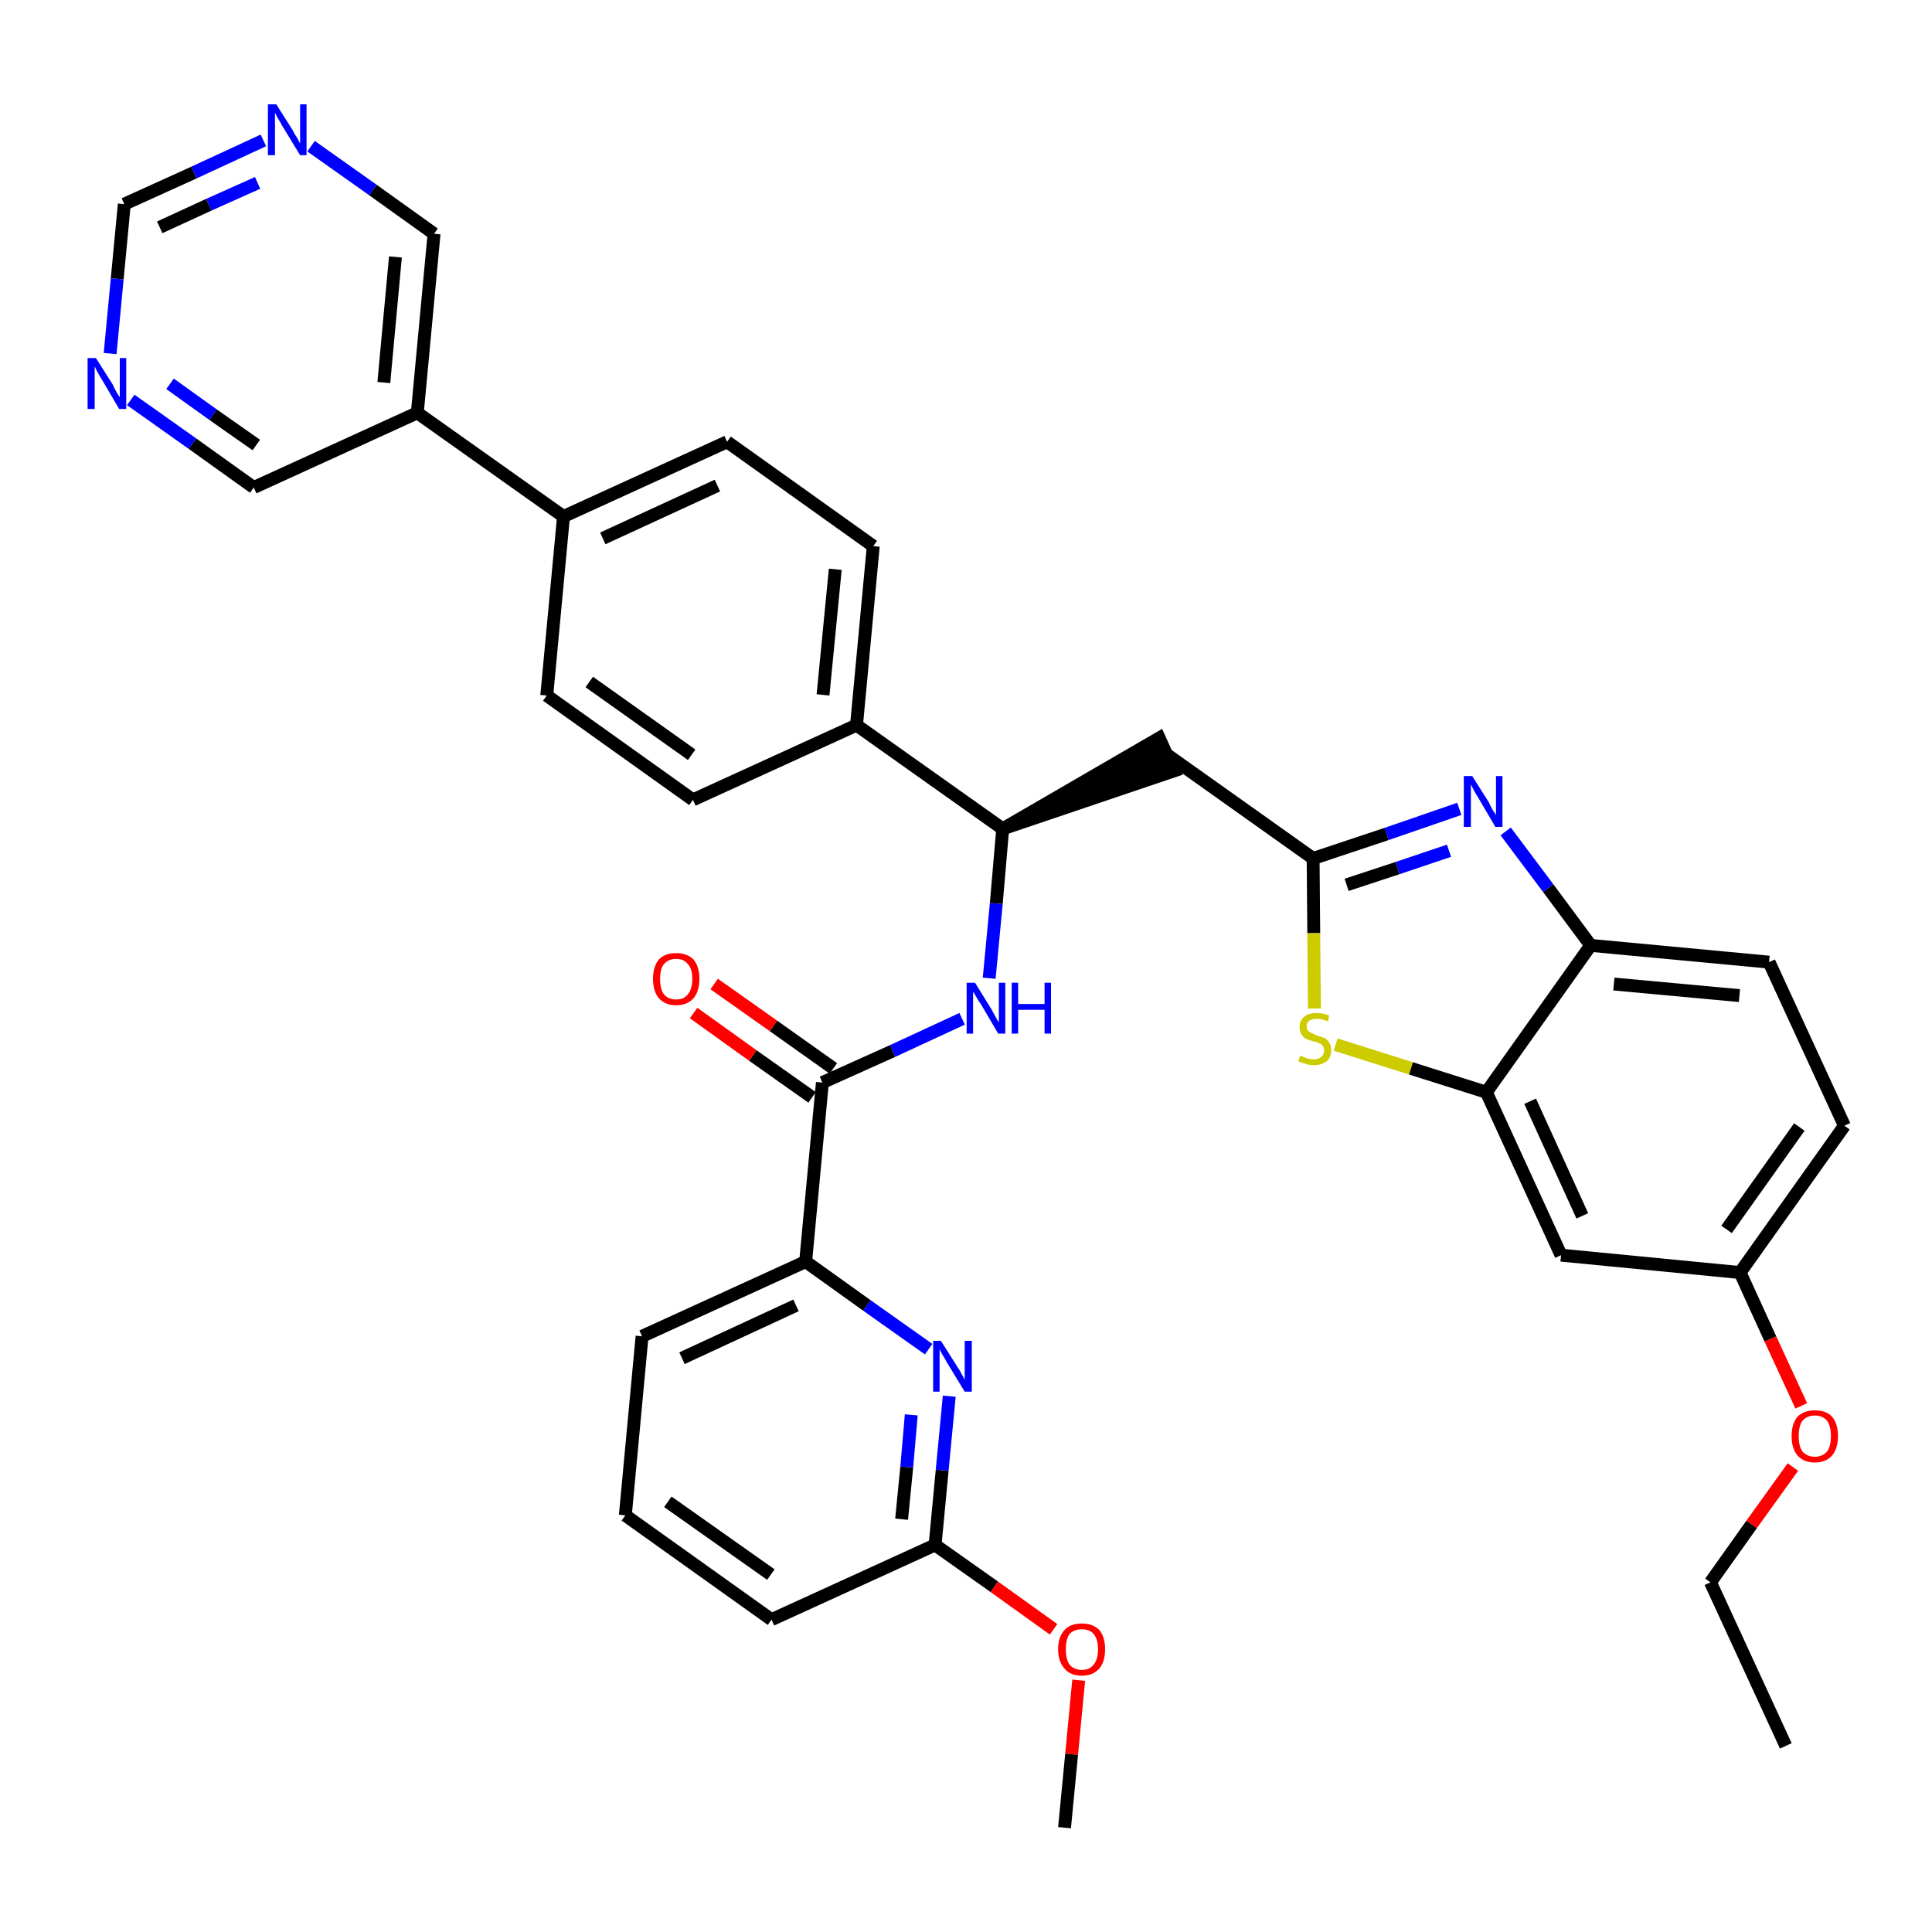 <?xml version='1.0' encoding='iso-8859-1'?>
<svg version='1.1' baseProfile='full'
              xmlns='http://www.w3.org/2000/svg'
                      xmlns:rdkit='http://www.rdkit.org/xml'
                      xmlns:xlink='http://www.w3.org/1999/xlink'
                  xml:space='preserve'
width='300px' height='300px' viewBox='0 0 300 300'>
<!-- END OF HEADER -->
<path class='bond-0 atom-0 atom-1' d='M 277.3,271.1 L 265.6,245.7' style='fill:none;fill-rule:evenodd;stroke:#000000;stroke-width:2.0px;stroke-linecap:butt;stroke-linejoin:miter;stroke-opacity:1' />
<path class='bond-1 atom-1 atom-2' d='M 265.6,245.7 L 272.0,236.7' style='fill:none;fill-rule:evenodd;stroke:#000000;stroke-width:2.0px;stroke-linecap:butt;stroke-linejoin:miter;stroke-opacity:1' />
<path class='bond-1 atom-1 atom-2' d='M 272.0,236.7 L 278.4,227.8' style='fill:none;fill-rule:evenodd;stroke:#FF0000;stroke-width:2.0px;stroke-linecap:butt;stroke-linejoin:miter;stroke-opacity:1' />
<path class='bond-2 atom-2 atom-3' d='M 279.7,218.3 L 274.9,207.9' style='fill:none;fill-rule:evenodd;stroke:#FF0000;stroke-width:2.0px;stroke-linecap:butt;stroke-linejoin:miter;stroke-opacity:1' />
<path class='bond-2 atom-2 atom-3' d='M 274.9,207.9 L 270.2,197.6' style='fill:none;fill-rule:evenodd;stroke:#000000;stroke-width:2.0px;stroke-linecap:butt;stroke-linejoin:miter;stroke-opacity:1' />
<path class='bond-3 atom-3 atom-4' d='M 270.2,197.6 L 286.4,174.8' style='fill:none;fill-rule:evenodd;stroke:#000000;stroke-width:2.0px;stroke-linecap:butt;stroke-linejoin:miter;stroke-opacity:1' />
<path class='bond-3 atom-3 atom-4' d='M 268.1,190.9 L 279.4,175.0' style='fill:none;fill-rule:evenodd;stroke:#000000;stroke-width:2.0px;stroke-linecap:butt;stroke-linejoin:miter;stroke-opacity:1' />
<path class='bond-36 atom-36 atom-3' d='M 242.4,194.9 L 270.2,197.6' style='fill:none;fill-rule:evenodd;stroke:#000000;stroke-width:2.0px;stroke-linecap:butt;stroke-linejoin:miter;stroke-opacity:1' />
<path class='bond-4 atom-4 atom-5' d='M 286.4,174.8 L 274.7,149.4' style='fill:none;fill-rule:evenodd;stroke:#000000;stroke-width:2.0px;stroke-linecap:butt;stroke-linejoin:miter;stroke-opacity:1' />
<path class='bond-5 atom-5 atom-6' d='M 274.7,149.4 L 247.0,146.8' style='fill:none;fill-rule:evenodd;stroke:#000000;stroke-width:2.0px;stroke-linecap:butt;stroke-linejoin:miter;stroke-opacity:1' />
<path class='bond-5 atom-5 atom-6' d='M 270.1,154.6 L 250.6,152.8' style='fill:none;fill-rule:evenodd;stroke:#000000;stroke-width:2.0px;stroke-linecap:butt;stroke-linejoin:miter;stroke-opacity:1' />
<path class='bond-6 atom-6 atom-7' d='M 247.0,146.8 L 240.4,137.9' style='fill:none;fill-rule:evenodd;stroke:#000000;stroke-width:2.0px;stroke-linecap:butt;stroke-linejoin:miter;stroke-opacity:1' />
<path class='bond-6 atom-6 atom-7' d='M 240.4,137.9 L 233.8,129.1' style='fill:none;fill-rule:evenodd;stroke:#0000FF;stroke-width:2.0px;stroke-linecap:butt;stroke-linejoin:miter;stroke-opacity:1' />
<path class='bond-37 atom-35 atom-6' d='M 230.8,169.6 L 247.0,146.8' style='fill:none;fill-rule:evenodd;stroke:#000000;stroke-width:2.0px;stroke-linecap:butt;stroke-linejoin:miter;stroke-opacity:1' />
<path class='bond-7 atom-7 atom-8' d='M 226.6,125.6 L 215.3,129.5' style='fill:none;fill-rule:evenodd;stroke:#0000FF;stroke-width:2.0px;stroke-linecap:butt;stroke-linejoin:miter;stroke-opacity:1' />
<path class='bond-7 atom-7 atom-8' d='M 215.3,129.5 L 203.9,133.3' style='fill:none;fill-rule:evenodd;stroke:#000000;stroke-width:2.0px;stroke-linecap:butt;stroke-linejoin:miter;stroke-opacity:1' />
<path class='bond-7 atom-7 atom-8' d='M 225.0,132.1 L 217.0,134.8' style='fill:none;fill-rule:evenodd;stroke:#0000FF;stroke-width:2.0px;stroke-linecap:butt;stroke-linejoin:miter;stroke-opacity:1' />
<path class='bond-7 atom-7 atom-8' d='M 217.0,134.8 L 209.1,137.4' style='fill:none;fill-rule:evenodd;stroke:#000000;stroke-width:2.0px;stroke-linecap:butt;stroke-linejoin:miter;stroke-opacity:1' />
<path class='bond-8 atom-8 atom-9' d='M 203.9,133.3 L 181.1,117.1' style='fill:none;fill-rule:evenodd;stroke:#000000;stroke-width:2.0px;stroke-linecap:butt;stroke-linejoin:miter;stroke-opacity:1' />
<path class='bond-33 atom-8 atom-34' d='M 203.9,133.3 L 204.0,144.9' style='fill:none;fill-rule:evenodd;stroke:#000000;stroke-width:2.0px;stroke-linecap:butt;stroke-linejoin:miter;stroke-opacity:1' />
<path class='bond-33 atom-8 atom-34' d='M 204.0,144.9 L 204.1,156.6' style='fill:none;fill-rule:evenodd;stroke:#CCCC00;stroke-width:2.0px;stroke-linecap:butt;stroke-linejoin:miter;stroke-opacity:1' />
<path class='bond-9 atom-10 atom-9' d='M 155.7,128.7 L 182.3,119.7 L 180.0,114.6 Z' style='fill:#000000;fill-rule:evenodd;fill-opacity:1;stroke:#000000;stroke-width:2.0px;stroke-linecap:butt;stroke-linejoin:miter;stroke-opacity:1;' />
<path class='bond-10 atom-10 atom-11' d='M 155.7,128.7 L 154.7,140.3' style='fill:none;fill-rule:evenodd;stroke:#000000;stroke-width:2.0px;stroke-linecap:butt;stroke-linejoin:miter;stroke-opacity:1' />
<path class='bond-10 atom-10 atom-11' d='M 154.7,140.3 L 153.6,151.9' style='fill:none;fill-rule:evenodd;stroke:#0000FF;stroke-width:2.0px;stroke-linecap:butt;stroke-linejoin:miter;stroke-opacity:1' />
<path class='bond-21 atom-10 atom-22' d='M 155.7,128.7 L 133.0,112.6' style='fill:none;fill-rule:evenodd;stroke:#000000;stroke-width:2.0px;stroke-linecap:butt;stroke-linejoin:miter;stroke-opacity:1' />
<path class='bond-11 atom-11 atom-12' d='M 149.4,158.2 L 138.6,163.2' style='fill:none;fill-rule:evenodd;stroke:#0000FF;stroke-width:2.0px;stroke-linecap:butt;stroke-linejoin:miter;stroke-opacity:1' />
<path class='bond-11 atom-11 atom-12' d='M 138.6,163.2 L 127.7,168.1' style='fill:none;fill-rule:evenodd;stroke:#000000;stroke-width:2.0px;stroke-linecap:butt;stroke-linejoin:miter;stroke-opacity:1' />
<path class='bond-12 atom-12 atom-13' d='M 129.4,165.9 L 120.1,159.3' style='fill:none;fill-rule:evenodd;stroke:#000000;stroke-width:2.0px;stroke-linecap:butt;stroke-linejoin:miter;stroke-opacity:1' />
<path class='bond-12 atom-12 atom-13' d='M 120.1,159.3 L 110.9,152.8' style='fill:none;fill-rule:evenodd;stroke:#FF0000;stroke-width:2.0px;stroke-linecap:butt;stroke-linejoin:miter;stroke-opacity:1' />
<path class='bond-12 atom-12 atom-13' d='M 126.1,170.4 L 116.9,163.9' style='fill:none;fill-rule:evenodd;stroke:#000000;stroke-width:2.0px;stroke-linecap:butt;stroke-linejoin:miter;stroke-opacity:1' />
<path class='bond-12 atom-12 atom-13' d='M 116.9,163.9 L 107.7,157.3' style='fill:none;fill-rule:evenodd;stroke:#FF0000;stroke-width:2.0px;stroke-linecap:butt;stroke-linejoin:miter;stroke-opacity:1' />
<path class='bond-13 atom-12 atom-14' d='M 127.7,168.1 L 125.1,195.9' style='fill:none;fill-rule:evenodd;stroke:#000000;stroke-width:2.0px;stroke-linecap:butt;stroke-linejoin:miter;stroke-opacity:1' />
<path class='bond-14 atom-14 atom-15' d='M 125.1,195.9 L 99.7,207.5' style='fill:none;fill-rule:evenodd;stroke:#000000;stroke-width:2.0px;stroke-linecap:butt;stroke-linejoin:miter;stroke-opacity:1' />
<path class='bond-14 atom-14 atom-15' d='M 123.6,202.7 L 105.9,210.9' style='fill:none;fill-rule:evenodd;stroke:#000000;stroke-width:2.0px;stroke-linecap:butt;stroke-linejoin:miter;stroke-opacity:1' />
<path class='bond-38 atom-21 atom-14' d='M 144.2,209.5 L 134.6,202.7' style='fill:none;fill-rule:evenodd;stroke:#0000FF;stroke-width:2.0px;stroke-linecap:butt;stroke-linejoin:miter;stroke-opacity:1' />
<path class='bond-38 atom-21 atom-14' d='M 134.6,202.7 L 125.1,195.9' style='fill:none;fill-rule:evenodd;stroke:#000000;stroke-width:2.0px;stroke-linecap:butt;stroke-linejoin:miter;stroke-opacity:1' />
<path class='bond-15 atom-15 atom-16' d='M 99.7,207.5 L 97.1,235.3' style='fill:none;fill-rule:evenodd;stroke:#000000;stroke-width:2.0px;stroke-linecap:butt;stroke-linejoin:miter;stroke-opacity:1' />
<path class='bond-16 atom-16 atom-17' d='M 97.1,235.3 L 119.8,251.5' style='fill:none;fill-rule:evenodd;stroke:#000000;stroke-width:2.0px;stroke-linecap:butt;stroke-linejoin:miter;stroke-opacity:1' />
<path class='bond-16 atom-16 atom-17' d='M 103.7,233.2 L 119.7,244.5' style='fill:none;fill-rule:evenodd;stroke:#000000;stroke-width:2.0px;stroke-linecap:butt;stroke-linejoin:miter;stroke-opacity:1' />
<path class='bond-17 atom-17 atom-18' d='M 119.8,251.5 L 145.2,239.9' style='fill:none;fill-rule:evenodd;stroke:#000000;stroke-width:2.0px;stroke-linecap:butt;stroke-linejoin:miter;stroke-opacity:1' />
<path class='bond-18 atom-18 atom-19' d='M 145.2,239.9 L 154.4,246.4' style='fill:none;fill-rule:evenodd;stroke:#000000;stroke-width:2.0px;stroke-linecap:butt;stroke-linejoin:miter;stroke-opacity:1' />
<path class='bond-18 atom-18 atom-19' d='M 154.4,246.4 L 163.6,253.0' style='fill:none;fill-rule:evenodd;stroke:#FF0000;stroke-width:2.0px;stroke-linecap:butt;stroke-linejoin:miter;stroke-opacity:1' />
<path class='bond-20 atom-18 atom-21' d='M 145.2,239.9 L 146.3,228.3' style='fill:none;fill-rule:evenodd;stroke:#000000;stroke-width:2.0px;stroke-linecap:butt;stroke-linejoin:miter;stroke-opacity:1' />
<path class='bond-20 atom-18 atom-21' d='M 146.3,228.3 L 147.4,216.8' style='fill:none;fill-rule:evenodd;stroke:#0000FF;stroke-width:2.0px;stroke-linecap:butt;stroke-linejoin:miter;stroke-opacity:1' />
<path class='bond-20 atom-18 atom-21' d='M 140.0,235.9 L 140.8,227.8' style='fill:none;fill-rule:evenodd;stroke:#000000;stroke-width:2.0px;stroke-linecap:butt;stroke-linejoin:miter;stroke-opacity:1' />
<path class='bond-20 atom-18 atom-21' d='M 140.8,227.8 L 141.5,219.7' style='fill:none;fill-rule:evenodd;stroke:#0000FF;stroke-width:2.0px;stroke-linecap:butt;stroke-linejoin:miter;stroke-opacity:1' />
<path class='bond-19 atom-19 atom-20' d='M 167.5,260.9 L 166.4,272.4' style='fill:none;fill-rule:evenodd;stroke:#FF0000;stroke-width:2.0px;stroke-linecap:butt;stroke-linejoin:miter;stroke-opacity:1' />
<path class='bond-19 atom-19 atom-20' d='M 166.4,272.4 L 165.3,283.8' style='fill:none;fill-rule:evenodd;stroke:#000000;stroke-width:2.0px;stroke-linecap:butt;stroke-linejoin:miter;stroke-opacity:1' />
<path class='bond-22 atom-22 atom-23' d='M 133.0,112.6 L 135.6,84.8' style='fill:none;fill-rule:evenodd;stroke:#000000;stroke-width:2.0px;stroke-linecap:butt;stroke-linejoin:miter;stroke-opacity:1' />
<path class='bond-22 atom-22 atom-23' d='M 127.8,107.9 L 129.7,88.4' style='fill:none;fill-rule:evenodd;stroke:#000000;stroke-width:2.0px;stroke-linecap:butt;stroke-linejoin:miter;stroke-opacity:1' />
<path class='bond-39 atom-33 atom-22' d='M 107.6,124.2 L 133.0,112.6' style='fill:none;fill-rule:evenodd;stroke:#000000;stroke-width:2.0px;stroke-linecap:butt;stroke-linejoin:miter;stroke-opacity:1' />
<path class='bond-23 atom-23 atom-24' d='M 135.6,84.8 L 112.9,68.6' style='fill:none;fill-rule:evenodd;stroke:#000000;stroke-width:2.0px;stroke-linecap:butt;stroke-linejoin:miter;stroke-opacity:1' />
<path class='bond-24 atom-24 atom-25' d='M 112.9,68.6 L 87.5,80.2' style='fill:none;fill-rule:evenodd;stroke:#000000;stroke-width:2.0px;stroke-linecap:butt;stroke-linejoin:miter;stroke-opacity:1' />
<path class='bond-24 atom-24 atom-25' d='M 111.4,75.4 L 93.6,83.6' style='fill:none;fill-rule:evenodd;stroke:#000000;stroke-width:2.0px;stroke-linecap:butt;stroke-linejoin:miter;stroke-opacity:1' />
<path class='bond-25 atom-25 atom-26' d='M 87.5,80.2 L 64.8,64.1' style='fill:none;fill-rule:evenodd;stroke:#000000;stroke-width:2.0px;stroke-linecap:butt;stroke-linejoin:miter;stroke-opacity:1' />
<path class='bond-31 atom-25 atom-32' d='M 87.5,80.2 L 84.9,108.0' style='fill:none;fill-rule:evenodd;stroke:#000000;stroke-width:2.0px;stroke-linecap:butt;stroke-linejoin:miter;stroke-opacity:1' />
<path class='bond-26 atom-26 atom-27' d='M 64.8,64.1 L 67.4,36.3' style='fill:none;fill-rule:evenodd;stroke:#000000;stroke-width:2.0px;stroke-linecap:butt;stroke-linejoin:miter;stroke-opacity:1' />
<path class='bond-26 atom-26 atom-27' d='M 59.6,59.4 L 61.4,39.9' style='fill:none;fill-rule:evenodd;stroke:#000000;stroke-width:2.0px;stroke-linecap:butt;stroke-linejoin:miter;stroke-opacity:1' />
<path class='bond-40 atom-31 atom-26' d='M 39.4,75.7 L 64.8,64.1' style='fill:none;fill-rule:evenodd;stroke:#000000;stroke-width:2.0px;stroke-linecap:butt;stroke-linejoin:miter;stroke-opacity:1' />
<path class='bond-27 atom-27 atom-28' d='M 67.4,36.3 L 57.9,29.5' style='fill:none;fill-rule:evenodd;stroke:#000000;stroke-width:2.0px;stroke-linecap:butt;stroke-linejoin:miter;stroke-opacity:1' />
<path class='bond-27 atom-27 atom-28' d='M 57.9,29.5 L 48.3,22.7' style='fill:none;fill-rule:evenodd;stroke:#0000FF;stroke-width:2.0px;stroke-linecap:butt;stroke-linejoin:miter;stroke-opacity:1' />
<path class='bond-28 atom-28 atom-29' d='M 40.9,21.8 L 30.1,26.8' style='fill:none;fill-rule:evenodd;stroke:#0000FF;stroke-width:2.0px;stroke-linecap:butt;stroke-linejoin:miter;stroke-opacity:1' />
<path class='bond-28 atom-28 atom-29' d='M 30.1,26.8 L 19.3,31.7' style='fill:none;fill-rule:evenodd;stroke:#000000;stroke-width:2.0px;stroke-linecap:butt;stroke-linejoin:miter;stroke-opacity:1' />
<path class='bond-28 atom-28 atom-29' d='M 40.0,28.4 L 32.4,31.8' style='fill:none;fill-rule:evenodd;stroke:#0000FF;stroke-width:2.0px;stroke-linecap:butt;stroke-linejoin:miter;stroke-opacity:1' />
<path class='bond-28 atom-28 atom-29' d='M 32.4,31.8 L 24.8,35.3' style='fill:none;fill-rule:evenodd;stroke:#000000;stroke-width:2.0px;stroke-linecap:butt;stroke-linejoin:miter;stroke-opacity:1' />
<path class='bond-29 atom-29 atom-30' d='M 19.3,31.7 L 18.2,43.3' style='fill:none;fill-rule:evenodd;stroke:#000000;stroke-width:2.0px;stroke-linecap:butt;stroke-linejoin:miter;stroke-opacity:1' />
<path class='bond-29 atom-29 atom-30' d='M 18.2,43.3 L 17.1,54.9' style='fill:none;fill-rule:evenodd;stroke:#0000FF;stroke-width:2.0px;stroke-linecap:butt;stroke-linejoin:miter;stroke-opacity:1' />
<path class='bond-30 atom-30 atom-31' d='M 20.3,62.1 L 29.9,68.9' style='fill:none;fill-rule:evenodd;stroke:#0000FF;stroke-width:2.0px;stroke-linecap:butt;stroke-linejoin:miter;stroke-opacity:1' />
<path class='bond-30 atom-30 atom-31' d='M 29.9,68.9 L 39.4,75.7' style='fill:none;fill-rule:evenodd;stroke:#000000;stroke-width:2.0px;stroke-linecap:butt;stroke-linejoin:miter;stroke-opacity:1' />
<path class='bond-30 atom-30 atom-31' d='M 26.4,59.6 L 33.1,64.4' style='fill:none;fill-rule:evenodd;stroke:#0000FF;stroke-width:2.0px;stroke-linecap:butt;stroke-linejoin:miter;stroke-opacity:1' />
<path class='bond-30 atom-30 atom-31' d='M 33.1,64.4 L 39.8,69.1' style='fill:none;fill-rule:evenodd;stroke:#000000;stroke-width:2.0px;stroke-linecap:butt;stroke-linejoin:miter;stroke-opacity:1' />
<path class='bond-32 atom-32 atom-33' d='M 84.9,108.0 L 107.6,124.2' style='fill:none;fill-rule:evenodd;stroke:#000000;stroke-width:2.0px;stroke-linecap:butt;stroke-linejoin:miter;stroke-opacity:1' />
<path class='bond-32 atom-32 atom-33' d='M 91.5,105.9 L 107.4,117.2' style='fill:none;fill-rule:evenodd;stroke:#000000;stroke-width:2.0px;stroke-linecap:butt;stroke-linejoin:miter;stroke-opacity:1' />
<path class='bond-34 atom-34 atom-35' d='M 207.4,162.2 L 219.1,165.9' style='fill:none;fill-rule:evenodd;stroke:#CCCC00;stroke-width:2.0px;stroke-linecap:butt;stroke-linejoin:miter;stroke-opacity:1' />
<path class='bond-34 atom-34 atom-35' d='M 219.1,165.9 L 230.8,169.6' style='fill:none;fill-rule:evenodd;stroke:#000000;stroke-width:2.0px;stroke-linecap:butt;stroke-linejoin:miter;stroke-opacity:1' />
<path class='bond-35 atom-35 atom-36' d='M 230.8,169.6 L 242.4,194.9' style='fill:none;fill-rule:evenodd;stroke:#000000;stroke-width:2.0px;stroke-linecap:butt;stroke-linejoin:miter;stroke-opacity:1' />
<path class='bond-35 atom-35 atom-36' d='M 237.6,171.0 L 245.7,188.8' style='fill:none;fill-rule:evenodd;stroke:#000000;stroke-width:2.0px;stroke-linecap:butt;stroke-linejoin:miter;stroke-opacity:1' />
<path  class='atom-2' d='M 278.2 223.0
Q 278.2 221.1, 279.1 220.0
Q 280.1 219.0, 281.8 219.0
Q 283.6 219.0, 284.5 220.0
Q 285.4 221.1, 285.4 223.0
Q 285.4 224.9, 284.5 226.0
Q 283.5 227.1, 281.8 227.1
Q 280.1 227.1, 279.1 226.0
Q 278.2 224.9, 278.2 223.0
M 281.8 226.2
Q 283.0 226.2, 283.7 225.4
Q 284.3 224.6, 284.3 223.0
Q 284.3 221.4, 283.7 220.6
Q 283.0 219.8, 281.8 219.8
Q 280.6 219.8, 279.9 220.6
Q 279.3 221.4, 279.3 223.0
Q 279.3 224.6, 279.9 225.4
Q 280.6 226.2, 281.8 226.2
' fill='#FF0000'/>
<path  class='atom-7' d='M 228.6 120.5
L 231.2 124.6
Q 231.4 125.1, 231.8 125.8
Q 232.3 126.5, 232.3 126.6
L 232.3 120.5
L 233.3 120.5
L 233.3 128.4
L 232.2 128.4
L 229.5 123.8
Q 229.1 123.2, 228.8 122.6
Q 228.5 122.0, 228.4 121.8
L 228.4 128.4
L 227.3 128.4
L 227.3 120.5
L 228.6 120.5
' fill='#0000FF'/>
<path  class='atom-11' d='M 151.4 152.6
L 154.0 156.8
Q 154.2 157.2, 154.6 157.9
Q 155.0 158.7, 155.1 158.7
L 155.1 152.6
L 156.1 152.6
L 156.1 160.5
L 155.0 160.5
L 152.3 155.9
Q 151.9 155.4, 151.6 154.8
Q 151.2 154.1, 151.1 154.0
L 151.1 160.5
L 150.1 160.5
L 150.1 152.6
L 151.4 152.6
' fill='#0000FF'/>
<path  class='atom-11' d='M 157.1 152.6
L 158.1 152.6
L 158.1 155.9
L 162.2 155.9
L 162.2 152.6
L 163.2 152.6
L 163.2 160.5
L 162.2 160.5
L 162.2 156.8
L 158.1 156.8
L 158.1 160.5
L 157.1 160.5
L 157.1 152.6
' fill='#0000FF'/>
<path  class='atom-13' d='M 101.4 152.0
Q 101.4 150.1, 102.3 149.0
Q 103.2 148.0, 105.0 148.0
Q 106.7 148.0, 107.7 149.0
Q 108.6 150.1, 108.6 152.0
Q 108.6 153.9, 107.7 155.0
Q 106.7 156.1, 105.0 156.1
Q 103.3 156.1, 102.3 155.0
Q 101.4 153.9, 101.4 152.0
M 105.0 155.2
Q 106.2 155.2, 106.8 154.4
Q 107.5 153.6, 107.5 152.0
Q 107.5 150.4, 106.8 149.7
Q 106.2 148.9, 105.0 148.9
Q 103.8 148.9, 103.1 149.7
Q 102.5 150.4, 102.5 152.0
Q 102.5 153.6, 103.1 154.4
Q 103.8 155.2, 105.0 155.2
' fill='#FF0000'/>
<path  class='atom-19' d='M 164.3 256.1
Q 164.3 254.2, 165.3 253.1
Q 166.2 252.1, 168.0 252.1
Q 169.7 252.1, 170.7 253.1
Q 171.6 254.2, 171.6 256.1
Q 171.6 258.0, 170.7 259.1
Q 169.7 260.2, 168.0 260.2
Q 166.2 260.2, 165.3 259.1
Q 164.3 258.0, 164.3 256.1
M 168.0 259.3
Q 169.2 259.3, 169.8 258.5
Q 170.5 257.7, 170.5 256.1
Q 170.5 254.5, 169.8 253.7
Q 169.2 253.0, 168.0 253.0
Q 166.8 253.0, 166.1 253.7
Q 165.5 254.5, 165.5 256.1
Q 165.5 257.7, 166.1 258.5
Q 166.8 259.3, 168.0 259.3
' fill='#FF0000'/>
<path  class='atom-21' d='M 146.1 208.2
L 148.7 212.3
Q 149.0 212.7, 149.4 213.5
Q 149.8 214.2, 149.8 214.3
L 149.8 208.2
L 150.9 208.2
L 150.9 216.1
L 149.8 216.1
L 147.0 211.5
Q 146.7 210.9, 146.3 210.3
Q 146.0 209.7, 145.9 209.5
L 145.9 216.1
L 144.9 216.1
L 144.9 208.2
L 146.1 208.2
' fill='#0000FF'/>
<path  class='atom-28' d='M 42.9 16.2
L 45.5 20.3
Q 45.7 20.8, 46.2 21.5
Q 46.6 22.3, 46.6 22.3
L 46.6 16.2
L 47.6 16.2
L 47.6 24.1
L 46.6 24.1
L 43.8 19.5
Q 43.5 18.9, 43.1 18.3
Q 42.8 17.7, 42.7 17.5
L 42.7 24.1
L 41.6 24.1
L 41.6 16.2
L 42.9 16.2
' fill='#0000FF'/>
<path  class='atom-30' d='M 14.9 55.6
L 17.5 59.7
Q 17.7 60.2, 18.1 60.9
Q 18.6 61.7, 18.6 61.7
L 18.6 55.6
L 19.6 55.6
L 19.6 63.5
L 18.5 63.5
L 15.8 58.9
Q 15.4 58.3, 15.1 57.7
Q 14.8 57.1, 14.7 56.9
L 14.7 63.5
L 13.6 63.5
L 13.6 55.6
L 14.9 55.6
' fill='#0000FF'/>
<path  class='atom-34' d='M 201.9 163.9
Q 202.0 164.0, 202.4 164.1
Q 202.8 164.3, 203.2 164.4
Q 203.6 164.5, 204.0 164.5
Q 204.7 164.5, 205.2 164.1
Q 205.6 163.7, 205.6 163.1
Q 205.6 162.7, 205.4 162.4
Q 205.2 162.1, 204.8 162.0
Q 204.5 161.8, 203.9 161.7
Q 203.2 161.5, 202.8 161.3
Q 202.4 161.1, 202.1 160.6
Q 201.8 160.2, 201.8 159.5
Q 201.8 158.5, 202.5 157.9
Q 203.1 157.3, 204.5 157.3
Q 205.4 157.3, 206.4 157.7
L 206.2 158.6
Q 205.2 158.2, 204.5 158.2
Q 203.7 158.2, 203.3 158.5
Q 202.9 158.8, 202.9 159.4
Q 202.9 159.8, 203.1 160.0
Q 203.3 160.3, 203.7 160.4
Q 204.0 160.6, 204.5 160.8
Q 205.2 161.0, 205.7 161.2
Q 206.1 161.4, 206.4 161.9
Q 206.7 162.3, 206.7 163.1
Q 206.7 164.2, 206.0 164.8
Q 205.2 165.4, 204.0 165.4
Q 203.3 165.4, 202.8 165.2
Q 202.3 165.1, 201.6 164.8
L 201.9 163.9
' fill='#CCCC00'/>
</svg>
